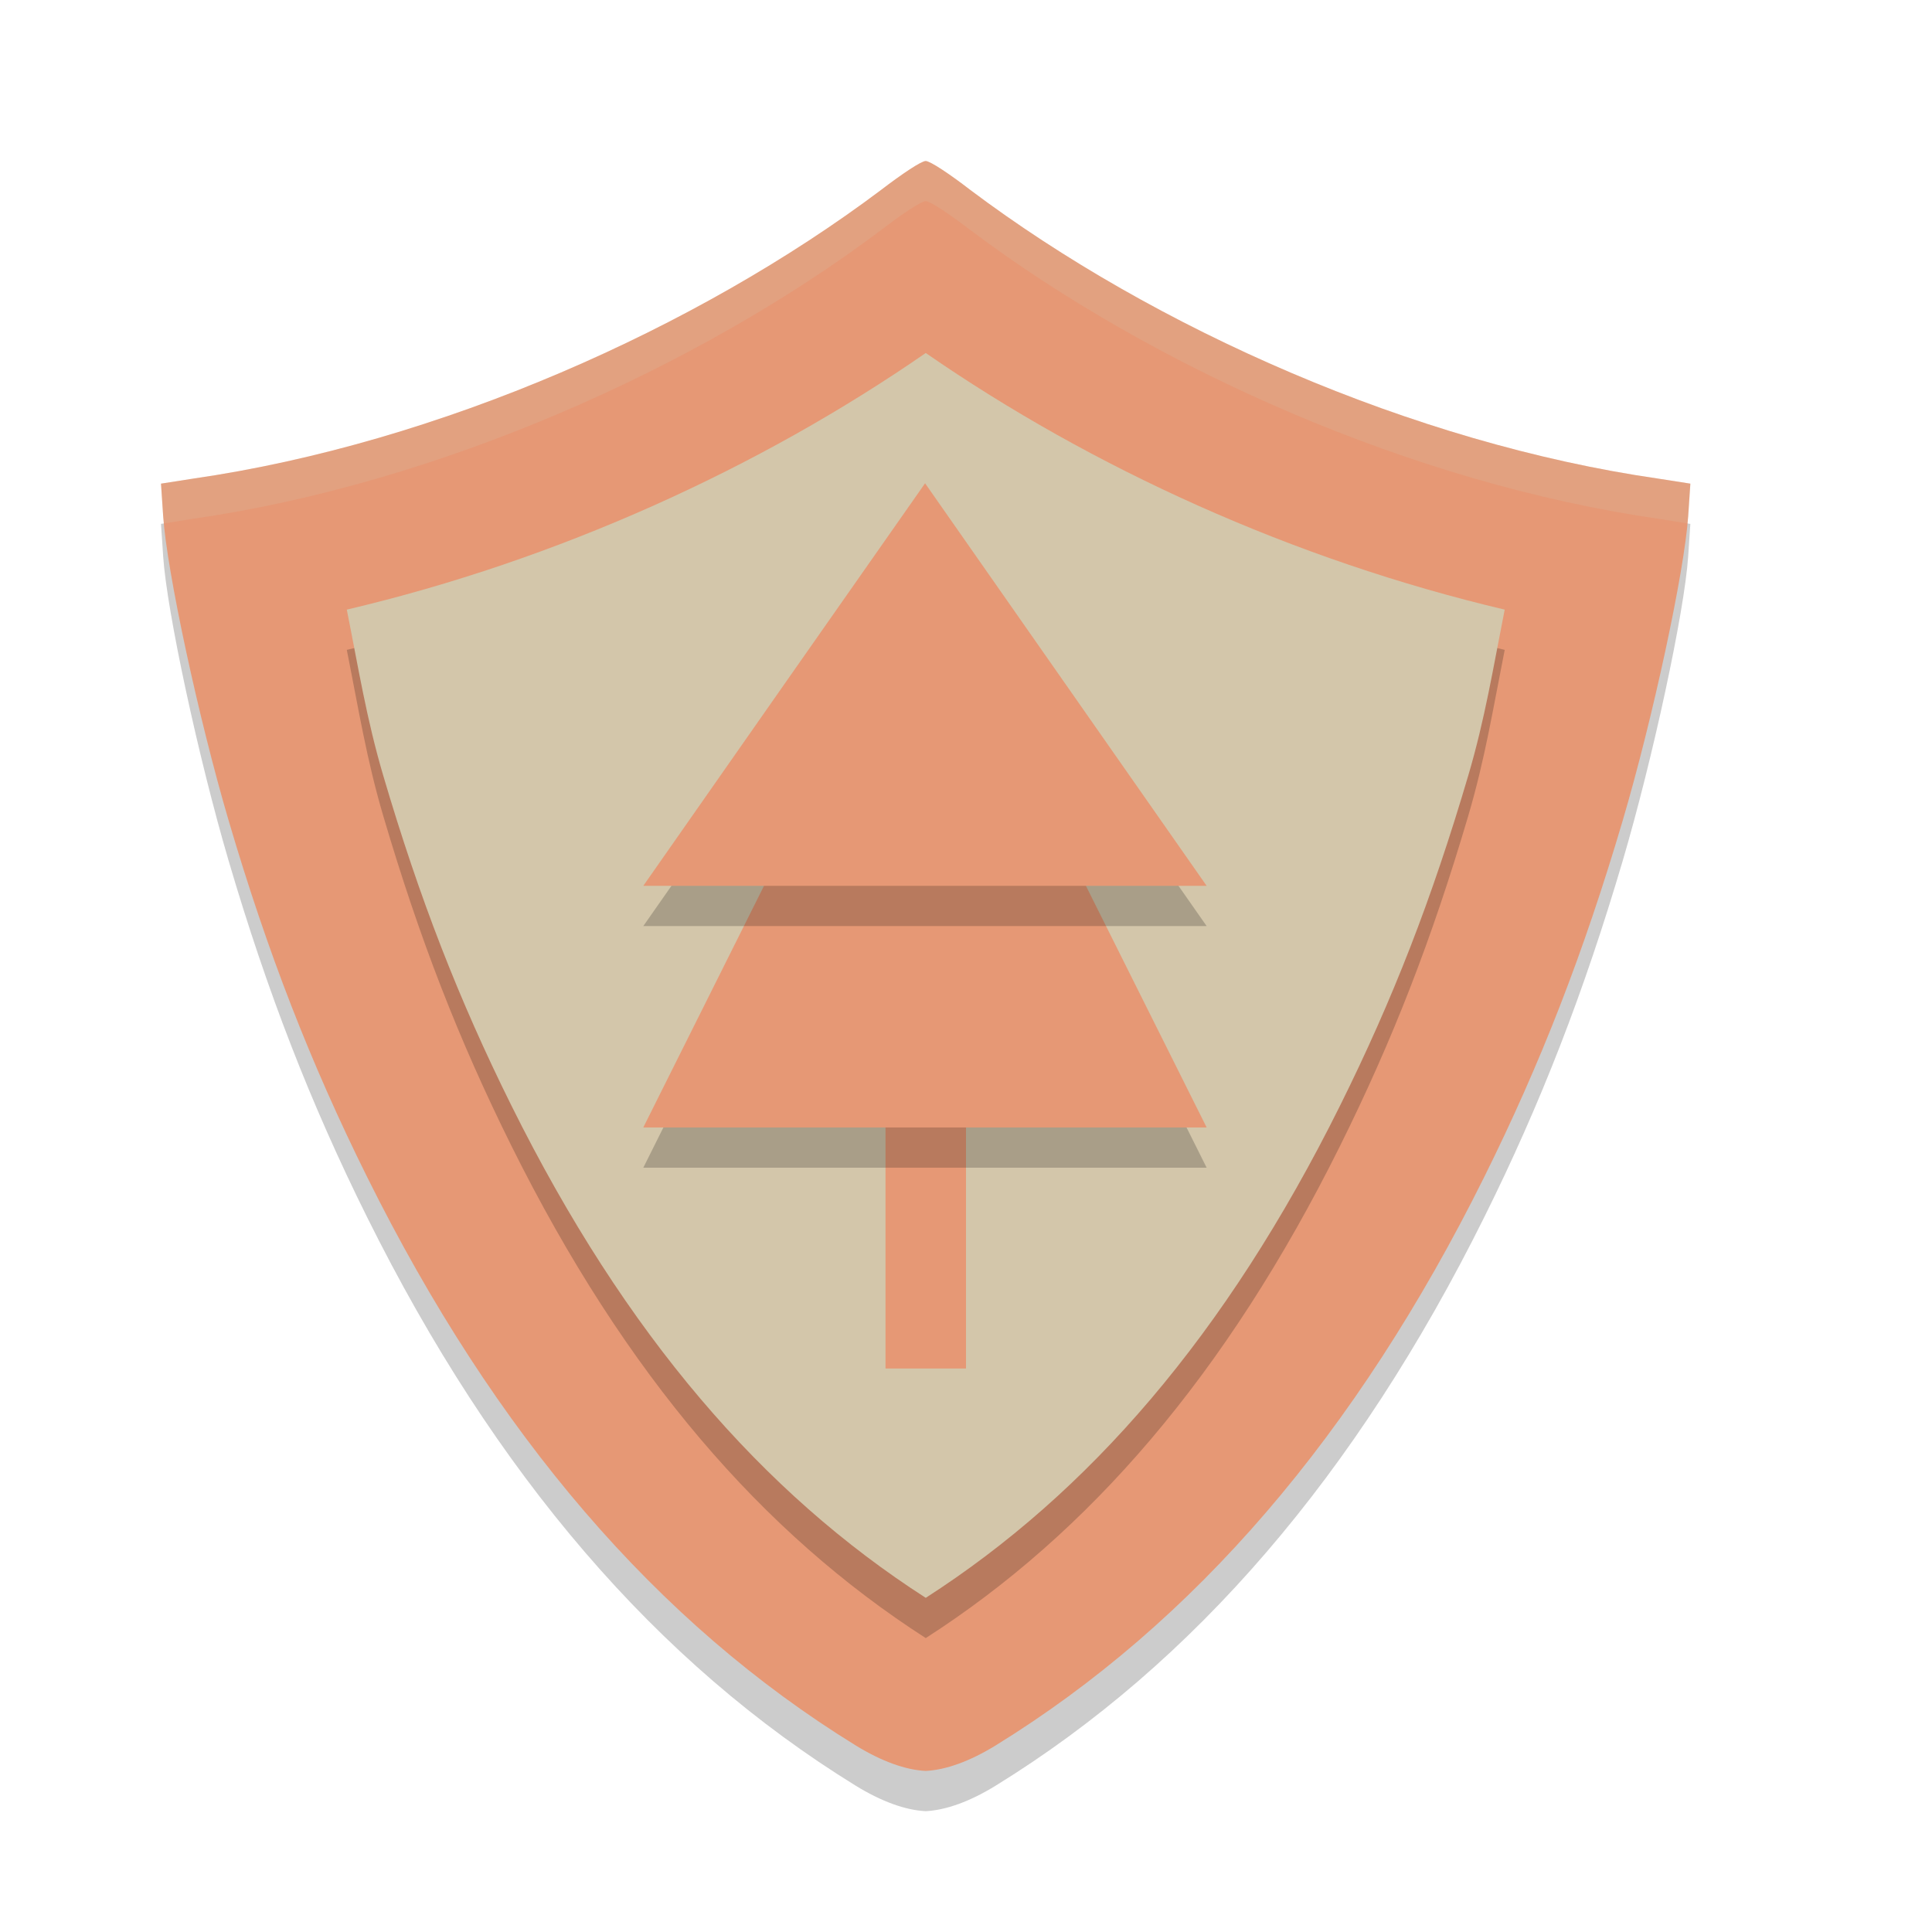 <svg xmlns="http://www.w3.org/2000/svg" width="24" height="24" version="1.1">
 <path style="opacity:.2" d="m11.5 2.5c-0.056 0-0.298 0.163-0.557 0.361-2.282 1.715-5.491 3.144-8.547 3.585l-0.396 0.062 0.027 0.405c0.046 0.685 0.438 2.505 0.814 3.783 0.482 1.636 1.017 3.011 1.719 4.424 1.59 3.201 3.6 5.54 6.069 7.062 0.322 0.198 0.62 0.305 0.87 0.317 0.25-0.012 0.548-0.119 0.87-0.317 2.469-1.522 4.479-3.861 6.069-7.062 0.702-1.413 1.236-2.788 1.719-4.424 0.377-1.278 0.768-3.098 0.814-3.783l0.027-0.405-0.396-0.062c-3.056-0.441-6.265-1.87-8.547-3.585-0.258-0.199-0.5-0.361-0.557-0.361z"/>
 <path style="fill:#e69875" d="m11.5 2c-0.056 0-0.298 0.163-0.557 0.361-2.282 1.715-5.491 3.144-8.547 3.585l-0.396 0.062 0.027 0.405c0.046 0.685 0.438 2.505 0.814 3.783 0.482 1.636 1.017 3.011 1.719 4.424 1.59 3.201 3.6 5.54 6.069 7.062 0.322 0.198 0.62 0.305 0.87 0.317 0.25-0.012 0.548-0.119 0.87-0.317 2.469-1.522 4.479-3.861 6.069-7.062 0.702-1.413 1.236-2.788 1.719-4.424 0.377-1.278 0.768-3.098 0.814-3.783l0.027-0.405-0.396-0.062c-3.056-0.441-6.265-1.87-8.547-3.585-0.258-0.199-0.5-0.361-0.557-0.361z"/>
 <path style="opacity:.2" d="m11.5 4.885c-2.066 1.429-4.568 2.57-7.192 3.188 0.147 0.737 0.245 1.356 0.452 2.059 0.455 1.543 0.94 2.787 1.592 4.1 1.421 2.86 3.128 4.818 5.148 6.117 2.021-1.299 3.728-3.258 5.148-6.117 0.652-1.313 1.137-2.556 1.592-4.1 0.207-0.703 0.306-1.321 0.452-2.059-2.624-0.619-5.126-1.759-7.192-3.188z"/>
 <path style="fill:#d3c6aa" d="m11.5 4.385c-2.066 1.429-4.568 2.57-7.192 3.188 0.147 0.737 0.245 1.356 0.452 2.059 0.455 1.543 0.94 2.787 1.592 4.1 1.421 2.86 3.128 4.818 5.148 6.117 2.021-1.299 3.728-3.258 5.148-6.117 0.652-1.313 1.137-2.556 1.592-4.1 0.207-0.703 0.306-1.321 0.452-2.059-2.624-0.619-5.126-1.759-7.192-3.188z"/>
 <rect style="fill:#e69875" width="1" height="4" x="11" y="13"/>
 <path style="opacity:.2" transform="matrix(1.333,0,0,1.54,-15.231,-20.286)" d="m20.047 18.046 1.312 2.273 1.312 2.273h-2.625-2.625l1.312-2.273z"/>
 <path style="fill:#e69875" transform="matrix(1.333,0,0,1.54,-15.231,-20.786)" d="m20.047 18.046 1.312 2.273 1.312 2.273h-2.625-2.625l1.312-2.273z"/>
 <path style="opacity:.2" transform="matrix(1.333,0,0,1.1,-15.231,-13.347)" d="m20.047 18.046 1.312 2.273 1.312 2.273h-2.625-2.625l1.312-2.273z"/>
 <path style="fill:#e69875" transform="matrix(1.333,0,0,1.1,-15.231,-13.847)" d="m20.047 18.046 1.312 2.273 1.312 2.273h-2.625-2.625l1.312-2.273z"/>
 <path style="opacity:.2;fill:#d3c6aa" d="m11.5 2c-0.056 0-0.298 0.163-0.557 0.361-2.282 1.715-5.491 3.144-8.547 3.585l-0.396 0.062 0.027 0.405c0.001 0.022 0.01 0.065 0.012 0.089l0.357-0.057c3.056-0.441 6.265-1.87 8.547-3.585 0.258-0.199 0.5-0.361 0.557-0.361 0.056 0 0.298 0.163 0.557 0.361 2.282 1.715 5.491 3.144 8.547 3.585l0.357 0.057c0.002-0.024 0.01-0.067 0.012-0.089l0.027-0.405-0.396-0.062c-3.056-0.441-6.265-1.87-8.547-3.585-0.258-0.199-0.5-0.361-0.557-0.361z"/>
</svg>

